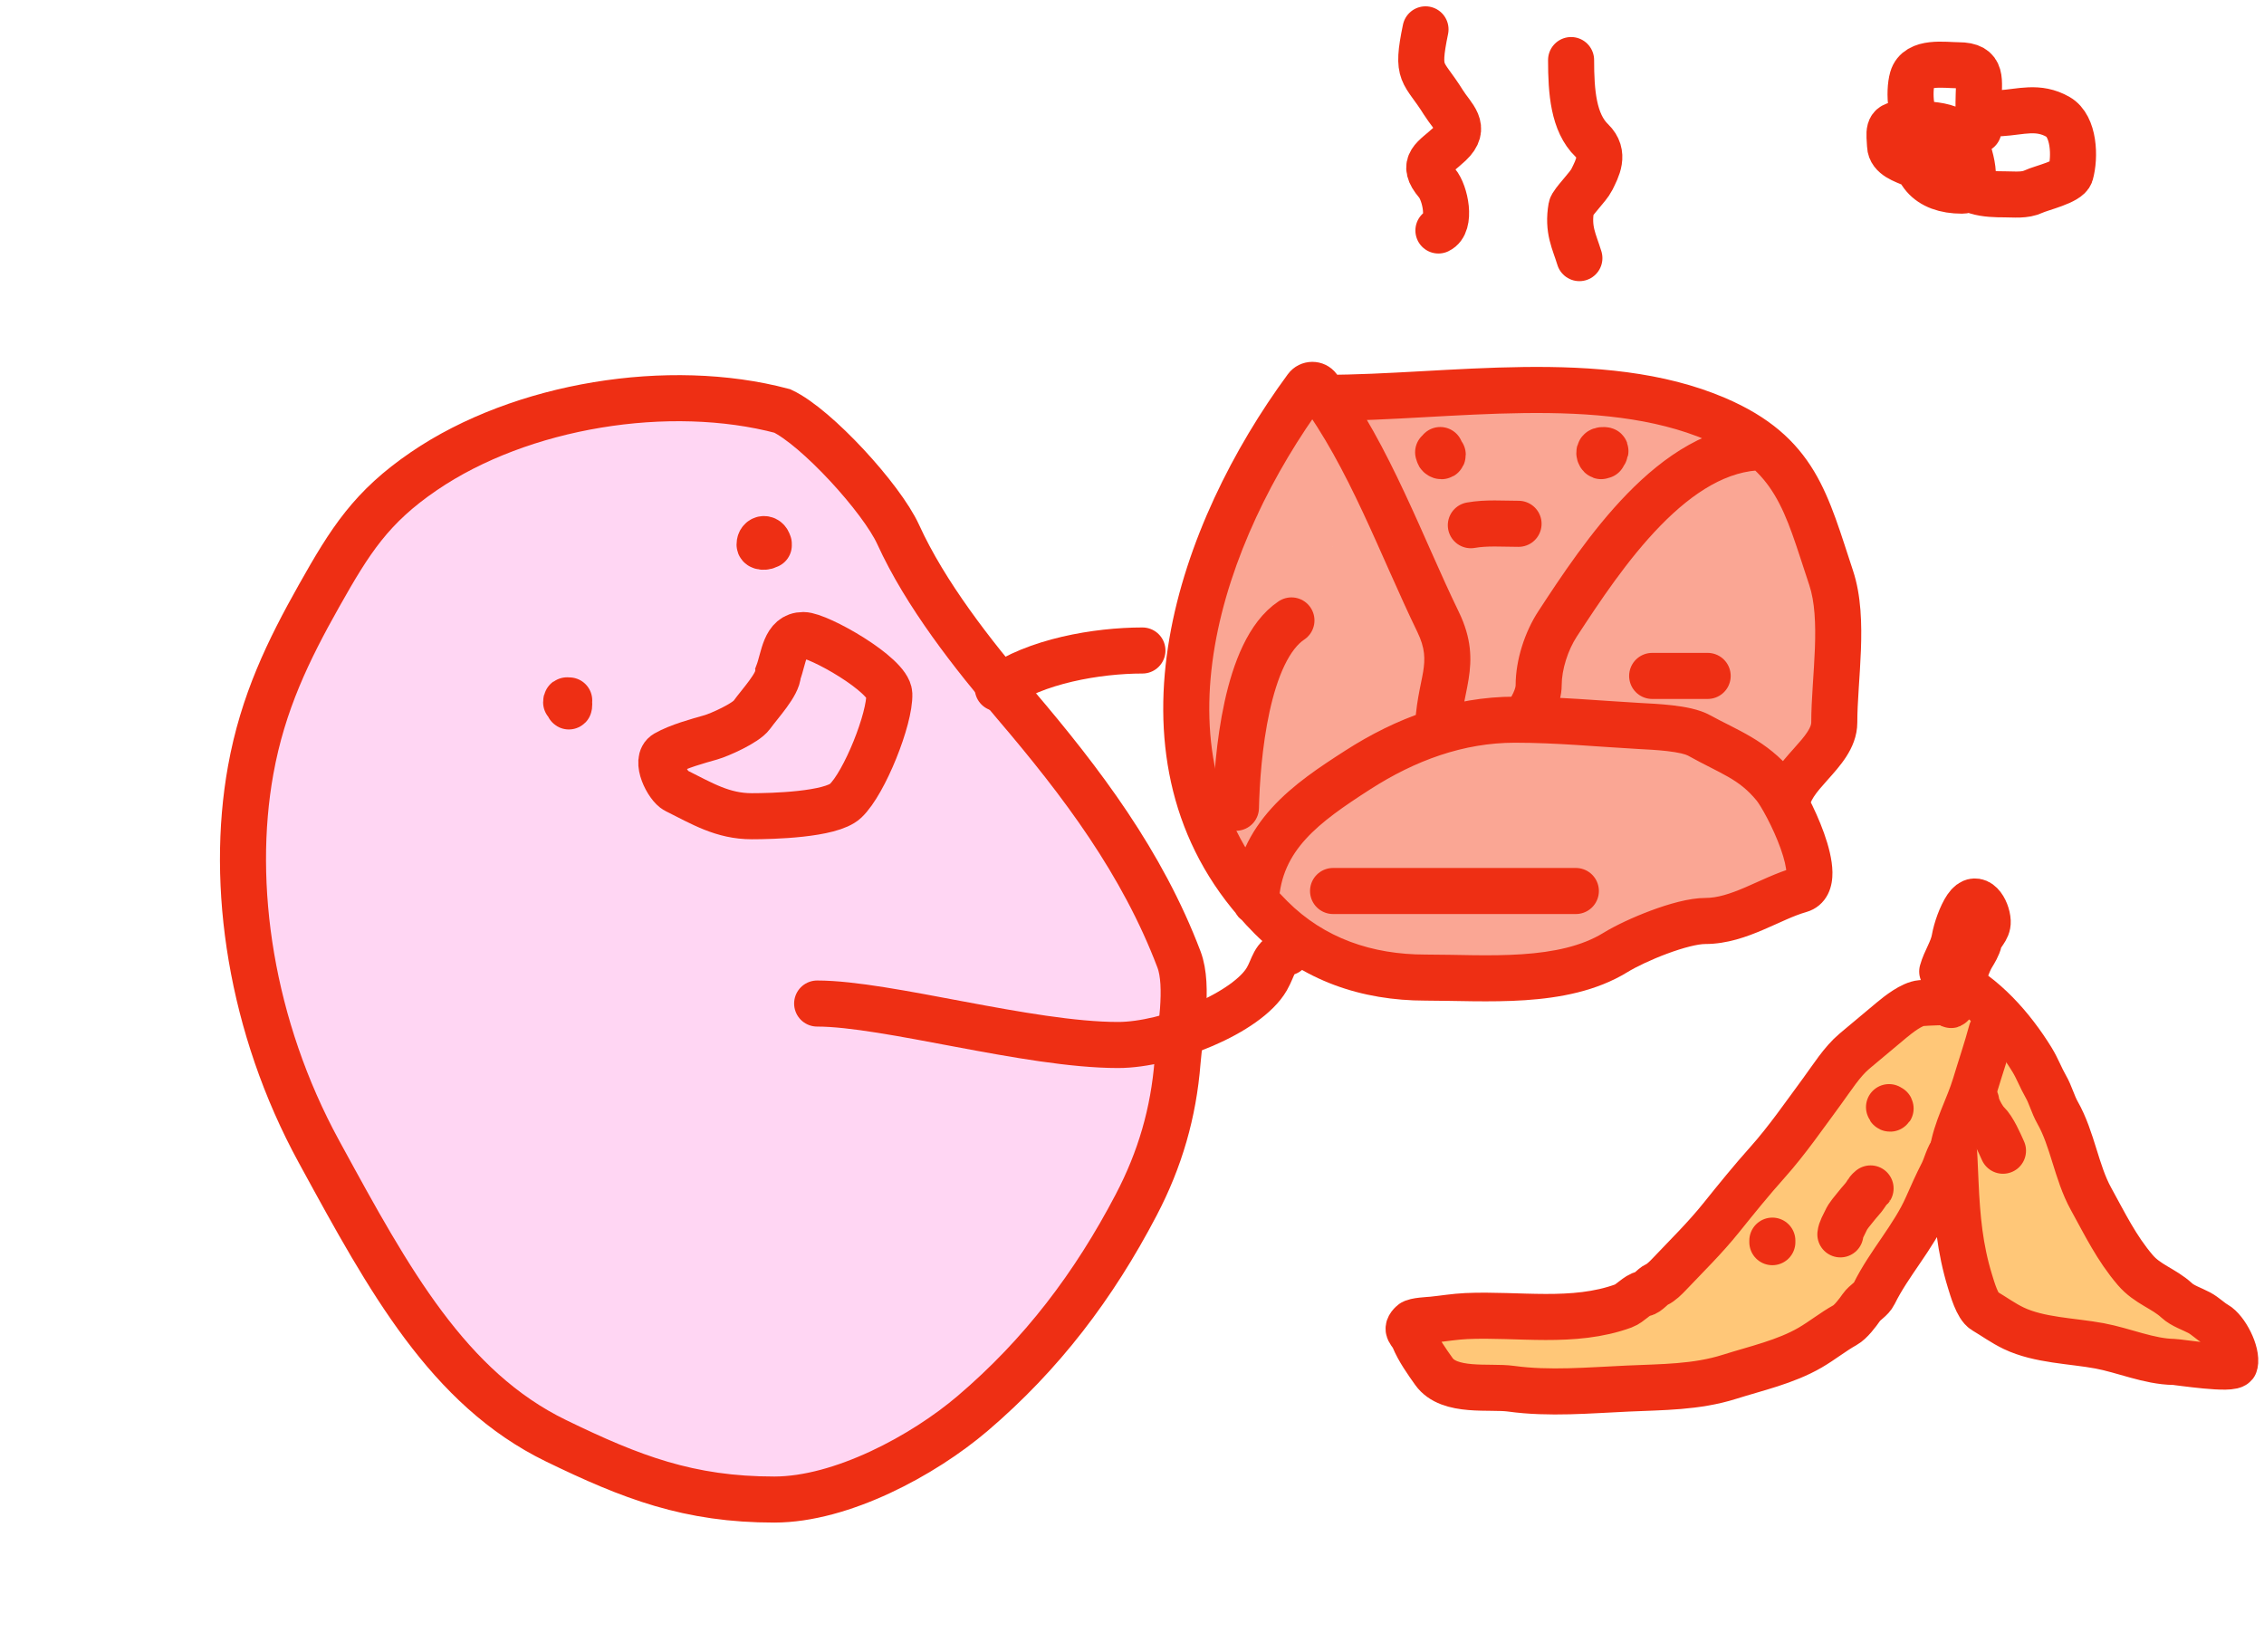 <svg width="318" height="232" viewBox="0 0 318 232" fill="none" xmlns="http://www.w3.org/2000/svg">
<path d="M184.657 98.783C181.477 98.783 181.421 100.416 180.508 103.348C180.28 104.079 177.315 112.197 178.206 112.364C178.763 112.469 178.692 113.757 178.206 113.987C177.396 114.371 174.54 114.2 174.472 113.044C173.895 103.234 176.818 93.561 179.15 84.146C179.664 82.07 180.364 79.558 180.244 77.393C180.2 76.614 176.633 80.786 176.32 81.147C174.134 83.664 171.51 86.465 170.586 89.767C170.204 91.129 170.029 92.632 169.718 94.03C169.369 95.6 169.039 97.281 169.039 98.896C169.039 100.085 169.946 100.821 170.397 101.914C171.851 105.435 173.136 109.058 174.887 112.364C175.427 113.385 175.934 114.348 176.773 115.156C177.272 115.637 177.787 115.877 178.47 116.024C180.296 116.415 183.465 106.652 183.865 105.668C186.567 99.028 188.928 92.257 191.58 85.598C191.82 84.995 194.382 79.825 193.749 79.034C193.467 78.681 190.05 84.833 189.901 85.145C187.788 89.579 185.693 94.148 184.224 98.84C183.832 100.089 180.991 106.137 183.997 105.536C185.534 105.229 186.998 103.516 187.921 102.386C190.454 99.284 192.33 95.518 193.58 91.729C194.212 89.811 195.145 87.341 195.145 85.278C195.145 84.578 194.384 87.903 194.315 88.277C194.019 89.89 191.983 98.37 194.108 99.236C197.745 100.718 203.903 96.756 204.482 93.049C204.697 91.676 203.891 91.351 202.634 91.351C201.59 91.351 200.773 91.689 199.936 92.332C196.233 95.179 193.187 99.052 190.241 102.631C187.754 105.653 185.432 108.764 183.45 112.138C182.311 114.077 183.598 109.405 183.639 109.12C184.608 102.369 184.444 95.397 184.242 88.597C184.136 84.998 183.851 81.099 182.432 77.732C182.172 77.116 181.769 77.2 181.526 76.714C180.928 75.518 180.535 74.243 179.904 73.055C179.256 71.834 178.397 70.634 177.942 69.32C177.789 68.876 178.482 70.04 178.546 70.263C178.789 71.112 180.207 74.337 178.357 74.337C177.444 74.337 175.571 75.461 175.867 73.979C176.167 72.48 177.262 70.873 177.905 69.508C179.577 65.954 181.698 62.692 183.488 59.209C183.847 58.51 185.336 55.12 185.336 57.776C185.336 59.736 185.656 61.664 185.676 63.623C185.706 66.555 185.679 69.439 186.016 72.3C186.104 73.053 186.32 71.879 186.28 71.621C186.123 70.621 185.656 69.694 185.412 68.716C184.967 66.936 185.367 69.344 185.751 70.074C186.952 72.35 188.879 75.877 191.033 77.393C192.637 78.522 193.077 70.771 193.146 70.036C193.244 68.99 194.703 60.115 191.976 60.115C191.254 60.115 192.151 64.071 192.316 64.491C193.238 66.839 195.899 67.721 198.239 67.867C200.405 68.003 203.643 68.397 205.671 67.528C206.874 67.012 208.665 65.374 207.595 63.887C206.746 62.708 201.564 63.401 200.276 63.548C199.015 63.691 197.677 64.111 196.616 64.83C196.398 64.978 195.967 65.543 196.541 65.509C197.52 65.452 197.817 63.39 197.22 62.793C196.894 62.467 196.019 61.691 197.088 61.454C200.452 60.706 203.749 59.496 207.161 58.757C208.8 58.401 211.985 57.087 213.706 57.87C218.065 59.852 223.809 59.823 228.476 60.756C232.785 61.618 237.205 62.416 241.227 64.283C244.404 65.758 246.078 69.167 247.395 72.225C248.876 75.663 250.939 78.814 252.488 82.222C253.485 84.415 254.766 87.054 254.525 89.54C254.301 91.852 253.276 94.545 252.488 96.746C251.585 99.267 249.88 101.365 249.017 103.876C248.586 105.132 248.311 107.072 247.32 108.064C246.041 109.342 249.157 104.933 249.828 103.254C251.102 100.069 252.092 96.681 252.205 93.238C252.251 91.84 252.514 89.979 251.337 88.956C250.514 88.24 249.583 87.727 248.847 86.9C247.013 84.836 245.771 80.748 242.642 84.297C239.891 87.416 238.4 92.048 237.511 96.029C237.066 98.023 236.232 101.751 237.247 103.725C238.285 105.745 240.733 104.443 241.698 103.159C244.527 99.399 244.529 93.857 244.679 89.39C244.736 87.686 245.134 83.582 243.321 82.373C241.516 81.169 240.482 84.914 240.189 85.806C238.759 90.159 238.327 94.494 238.303 99.047C238.298 100.081 237.638 104.15 238.529 105.008C239.956 106.381 241.573 99.869 241.661 99.462C242.399 96.04 242.883 91.355 242.076 87.918C240.511 81.258 233.136 82.861 229.4 86.598C225.787 90.21 223.095 95.07 221.893 100.028C221.391 102.094 220.398 107.04 223.741 107.385C228.932 107.92 234.242 100.872 236.04 96.784C238.501 91.185 239.237 83.031 235.87 77.657C234.809 75.964 232.504 72.532 230.098 72.809C226.145 73.265 224.134 80.09 223.043 83.033C221.644 86.807 213.962 111.269 225.514 108.083C233.348 105.922 234.318 93.075 234.549 86.485C234.81 79.047 226.091 91.072 225.212 92.672C224.129 94.645 220.886 99.878 223.251 102.065C227.03 105.562 232.949 100.142 235.134 97.425C238.393 93.372 241.098 87.823 241.812 82.637C242.162 80.094 242.253 76.378 239.925 74.677C235.949 71.771 233.246 77.013 232.946 80.449C232.825 81.841 232.606 84.641 233.625 85.806C235.21 87.617 236.73 84.058 237.058 83.033C237.997 80.103 238.265 76.637 238.265 73.564C238.265 71.223 237.28 70.64 235.021 70.64C224.843 70.64 223.014 84.03 223.175 91.729C223.266 96.063 224.018 102.185 229.06 103.518C235.078 105.109 239.305 97.908 241.321 93.445C243.666 88.255 245.042 81.979 244.66 76.242C244.463 73.287 242.651 73.146 240.095 73.375C234.304 73.894 226.676 76.248 224.043 81.882C222.639 84.886 216.65 107.394 223.779 106.385C228.384 105.733 234.123 101.712 235.813 97.274C236.68 94.998 234.895 96.896 234.342 97.784C232.56 100.643 231.336 103.735 230.022 106.819C229.632 107.734 229.365 110.437 228.872 109.573C228.197 108.392 228.796 105.427 228.796 104.103C228.796 103.294 229.176 101.297 228.721 100.556C228.027 99.429 226.594 98.434 225.741 97.35C223.678 94.729 223.167 91.045 221.666 88.069C219.036 82.855 216.394 78.142 210.047 77.45C208.019 77.228 205.902 77.393 203.86 77.393C202.338 77.393 204.328 83.855 204.52 84.731C204.957 86.724 205.124 88.116 206.199 89.805C207.307 91.546 208.615 92.946 210.122 94.369C211.747 95.904 212.402 94.927 212.914 92.898C213.3 91.366 215.284 84.071 213.178 82.901C212.233 82.376 210.544 89.432 210.386 90.031C210.043 91.338 209.734 92.595 209.783 93.954C209.791 94.178 210.311 94.145 210.311 94.369C210.311 94.772 208.344 96.48 208.01 96.822C206.804 98.055 204.862 99.609 204.086 101.16C203.742 101.848 204.607 103.835 203.935 103.461C203.16 103.031 203.589 101.72 203.482 100.839C203.217 98.644 202.859 96.476 202.502 94.294C201.655 89.133 200.883 83.931 200.295 78.732C200.114 77.14 199.4 76.493 198.918 75.167C197.841 72.206 200.592 70.309 202.973 68.905C206.388 66.891 211.073 72.037 212.159 74.752C212.442 75.458 212.127 77.211 213.178 77.053C214.186 76.902 215.475 75.291 216.121 74.639C217.731 73.011 219.335 71.303 219.969 69.056C220.626 66.721 219.998 66.868 217.856 66.868C215.975 66.868 214.432 67.194 212.631 67.716C211.636 68.005 210.049 68.52 208.953 68.207C207.06 67.666 212.837 67.528 214.8 67.377C217.077 67.202 221.364 66.318 223.515 67.546C224.348 68.023 224.701 68.47 225.759 68.735C227.552 69.183 229.71 68.905 231.531 68.905C232.767 68.905 236.686 68.156 234.455 69.829C231.737 71.868 229.172 74.545 225.741 75.337C224.088 75.718 222.487 76.226 220.912 76.865C219.833 77.302 218.969 77.617 219.365 76.035C220.65 70.893 226.345 65.17 231.852 65.17C232.026 65.17 233.262 65.221 232.682 65.019C230.211 64.16 227.15 64.161 224.571 63.963C219.931 63.606 215.438 64.1 210.952 62.605C209.668 62.176 207.745 60.868 207.745 62.812C207.745 67.73 206.394 72.722 205.878 77.6C205.571 80.509 204.885 83.441 204.709 86.353C204.677 86.881 204.576 87.847 205.18 87.07C205.413 86.77 205.272 86.306 205.576 86.07C206.058 85.695 206.594 85.674 207.066 85.202" stroke="#FAA694" stroke-width="8.625" stroke-linecap="round"/>
<path d="M59.537 66.177C73.218 56.842 94.025 53.512 109.88 57.716C114.669 59.971 123.841 69.984 126.16 75.071C129.984 83.458 136.589 91.882 142.578 98.905C152.001 109.956 160.433 121.145 165.599 134.745C167.045 138.551 165.712 145.214 165.401 149.119C164.829 156.312 162.939 162.821 159.588 169.223C153.644 180.578 146.329 190.223 136.621 198.5C129.655 204.441 118.179 210.597 108.771 210.602C96.755 210.608 88.673 207.485 78.105 202.35C62.947 194.984 54.614 179.72 45.172 162.423L44.804 161.749C35.208 144.175 32.297 124.337 35.208 108.164C36.919 98.659 40.512 91.316 44.804 83.69C49.216 75.849 52.168 71.205 59.537 66.177Z" fill="#FFD6F3" stroke="#EE2F14" stroke-width="6.469" stroke-linecap="round"/>
<path d="M114.776 140.941C124.595 140.941 144.426 146.763 157.04 146.763C164.048 146.763 175.19 142.249 177.938 137.493C178.923 135.787 178.874 134.399 180.784 133.763" stroke="#EE2F14" stroke-width="6.469" stroke-linecap="round"/>
<path d="M140.146 96.659C145.389 92.847 154.133 91.358 160.465 91.358" stroke="#EE2F14" stroke-width="6.469" stroke-linecap="round"/>
<path d="M178.526 128.854C177.775 128.103 177.064 127.339 176.392 126.562C176.851 117.398 183.524 112.755 190.698 108.143C197.433 103.813 204.822 101.076 212.783 101.076C218.771 101.076 224.413 101.635 230.255 101.959C232.433 102.08 236.765 102.238 238.648 103.284C242.777 105.578 246.187 106.658 249.249 110.401C251.036 112.586 256.686 123.876 252.832 124.977C248.583 126.191 244.277 129.345 239.531 129.345C236.213 129.345 229.718 132.039 226.918 133.762C219.48 138.339 208.727 137.296 200.219 137.296C192.043 137.296 184.455 134.784 178.526 128.854Z" fill="#FAA694"/>
<path d="M178.526 128.854L180.813 126.567L180.813 126.567L178.526 128.854ZM226.918 133.762L228.613 136.517L226.918 133.762ZM252.832 124.977L253.72 128.087L252.832 124.977ZM249.249 110.401L251.752 108.353L249.249 110.401ZM238.648 103.284L240.219 100.457H240.219L238.648 103.284ZM230.255 101.959L230.076 105.189L230.255 101.959ZM190.698 108.143L188.949 105.422L190.698 108.143ZM201.986 87.334L204.895 85.921L201.986 87.334ZM198.751 102.758C198.751 104.545 200.2 105.993 201.986 105.993C203.772 105.993 205.22 104.545 205.22 102.758H198.751ZM186.178 52.639C184.392 52.639 182.944 54.087 182.944 55.874C182.944 57.66 184.392 59.108 186.178 59.108V52.639ZM241.053 58.868L242.327 55.895L241.053 58.868ZM257.2 81.15L260.268 80.127L257.2 81.15ZM247.758 113.232C247.758 115.018 249.207 116.467 250.993 116.467C252.779 116.467 254.227 115.018 254.227 113.232H247.758ZM247.714 66.034C249.5 66.034 250.948 64.586 250.948 62.8C250.948 61.014 249.5 59.565 247.714 59.565V66.034ZM218.771 87.628L216.064 85.858L218.771 87.628ZM211.384 99.29C210.393 100.776 210.794 102.785 212.281 103.775C213.767 104.766 215.775 104.365 216.766 102.878L211.384 99.29ZM183.487 54.484L186.092 56.401L183.487 54.484ZM185.166 54.475L187.757 52.538L185.166 54.475ZM180.881 52.567C173.205 63.002 166.57 76.173 164.258 89.624C161.936 103.137 163.963 117.144 173.946 128.679L178.837 124.445C170.44 114.743 168.547 102.861 170.634 90.719C172.731 78.515 178.835 66.265 186.092 56.401L180.881 52.567ZM173.946 128.679C174.67 129.515 175.434 130.336 176.239 131.142L180.813 126.567C180.117 125.87 179.458 125.163 178.837 124.445L173.946 128.679ZM176.239 131.142C182.885 137.787 191.354 140.53 200.219 140.53V134.061C192.732 134.061 186.026 131.78 180.813 126.567L176.239 131.142ZM200.219 140.53C204.224 140.53 209.368 140.793 214.184 140.473C219.068 140.148 224.234 139.211 228.613 136.517L225.223 131.008C222.164 132.89 218.235 133.72 213.755 134.018C209.208 134.321 204.722 134.061 200.219 134.061V140.53ZM228.613 136.517C229.782 135.798 231.901 134.779 234.158 133.939C236.51 133.064 238.495 132.58 239.531 132.58V126.111C237.249 126.111 234.328 126.973 231.902 127.876C229.383 128.814 226.854 130.004 225.223 131.008L228.613 136.517ZM239.531 132.58C242.59 132.58 245.357 131.566 247.639 130.591C250.133 129.525 251.856 128.62 253.72 128.087L251.943 121.867C249.559 122.548 247.004 123.827 245.097 124.642C242.977 125.548 241.218 126.111 239.531 126.111V132.58ZM253.72 128.087C255.119 127.687 256.152 126.758 256.746 125.58C257.28 124.52 257.395 123.401 257.384 122.502C257.361 120.713 256.816 118.727 256.202 117.008C255.565 115.224 254.748 113.436 253.973 111.95C253.23 110.524 252.418 109.166 251.752 108.353L246.745 112.449C246.974 112.728 247.538 113.601 248.237 114.94C248.904 116.22 249.592 117.733 250.11 119.183C250.65 120.697 250.906 121.876 250.915 122.583C250.919 122.931 250.857 122.891 250.969 122.668C251.141 122.327 251.508 121.992 251.943 121.867L253.72 128.087ZM251.752 108.353C248.171 103.976 243.789 102.441 240.219 100.457L237.077 106.112C241.764 108.716 244.202 109.34 246.745 112.449L251.752 108.353ZM240.219 100.457C238.655 99.588 236.508 99.245 234.937 99.062C233.223 98.862 231.468 98.787 230.435 98.73L230.076 105.189C231.22 105.252 232.72 105.317 234.188 105.488C235.798 105.675 236.758 105.934 237.077 106.112L240.219 100.457ZM230.435 98.73C224.775 98.415 218.887 97.841 212.783 97.841V104.31C218.655 104.31 224.052 104.854 230.076 105.189L230.435 98.73ZM212.783 97.841C204.052 97.841 196.064 100.848 188.949 105.422L192.447 110.864C198.803 106.778 205.592 104.31 212.783 104.31V97.841ZM188.949 105.422C181.941 109.927 173.713 115.382 173.161 126.401L179.622 126.724C179.988 119.413 185.107 115.583 192.447 110.864L188.949 105.422ZM173.161 126.401C173.161 126.408 173.161 126.413 173.161 126.417C173.16 126.421 173.16 126.422 173.16 126.422C173.16 126.422 173.16 126.421 173.16 126.42C173.16 126.419 173.161 126.417 173.161 126.414C173.161 126.409 173.162 126.397 173.163 126.381C173.164 126.369 173.167 126.335 173.172 126.292C173.174 126.27 173.179 126.232 173.186 126.185C173.189 126.16 173.195 126.127 173.202 126.087C173.208 126.05 173.219 125.991 173.236 125.92C173.245 125.884 173.256 125.837 173.271 125.783C173.286 125.73 173.308 125.658 173.338 125.574C173.35 125.539 173.379 125.463 173.395 125.423C173.415 125.377 173.46 125.277 173.486 125.224C173.518 125.161 173.593 125.024 173.637 124.952C173.693 124.864 173.83 124.674 173.911 124.574C174.018 124.453 174.282 124.2 174.44 124.073C174.651 123.927 175.152 123.667 175.444 123.563C175.79 123.478 176.516 123.425 176.887 123.462C177.234 123.536 177.848 123.772 178.114 123.923C178.321 124.066 178.663 124.36 178.8 124.505C178.903 124.627 179.073 124.857 179.141 124.964C179.193 125.052 179.281 125.216 179.318 125.292C179.346 125.356 179.396 125.474 179.416 125.528C179.433 125.575 179.463 125.663 179.476 125.703C179.487 125.739 179.506 125.806 179.514 125.837C179.534 125.912 179.548 125.977 179.557 126.025C179.567 126.074 179.574 126.117 179.58 126.151C179.585 126.185 179.589 126.215 179.593 126.24C179.599 126.289 179.603 126.329 179.606 126.358C179.608 126.388 179.61 126.413 179.612 126.432C179.614 126.47 179.616 126.5 179.616 126.519C179.617 126.539 179.618 126.556 179.618 126.568C179.619 126.59 179.619 126.608 179.619 126.617C179.619 126.635 179.619 126.647 179.619 126.648C179.619 126.651 179.619 126.647 179.619 126.637C179.619 126.627 179.62 126.624 179.619 126.628C179.619 126.63 179.619 126.643 179.618 126.663C179.617 126.673 179.616 126.694 179.614 126.72C179.613 126.734 179.611 126.754 179.609 126.778C179.606 126.8 179.602 126.839 179.596 126.888C179.593 126.913 179.588 126.948 179.581 126.989C179.575 127.028 179.564 127.089 179.547 127.165C179.538 127.203 179.527 127.253 179.511 127.311C179.495 127.368 179.472 127.447 179.439 127.54C179.425 127.578 179.393 127.662 179.375 127.707C179.353 127.759 179.301 127.872 179.271 127.932C179.233 128.004 179.142 128.161 179.088 128.245C179.018 128.346 178.847 128.565 178.743 128.681C178.605 128.819 178.262 129.099 178.055 129.234C177.787 129.378 177.167 129.601 176.817 129.668C176.438 129.696 175.697 129.621 175.344 129.522C175.047 129.404 174.541 129.116 174.332 128.957C174.175 128.819 173.918 128.548 173.815 128.419C173.738 128.313 173.61 128.114 173.557 128.022C173.517 127.946 173.448 127.805 173.419 127.74C173.396 127.686 173.356 127.583 173.339 127.536C173.3 127.424 173.274 127.33 173.257 127.265C173.24 127.197 173.227 127.14 173.219 127.096C173.202 127.011 173.191 126.942 173.186 126.9C173.179 126.855 173.175 126.817 173.173 126.79C173.17 126.763 173.168 126.739 173.166 126.721C173.163 126.686 173.162 126.657 173.161 126.639C173.159 126.605 173.158 126.578 173.158 126.567C173.157 126.544 173.157 126.531 173.157 126.536C173.157 126.539 173.157 126.547 173.157 126.562H179.626C179.626 126.535 179.626 126.508 179.626 126.482C179.626 126.459 179.625 126.424 179.624 126.387C179.624 126.368 179.623 126.336 179.621 126.296C179.62 126.276 179.618 126.245 179.615 126.208C179.613 126.189 179.611 126.165 179.608 126.137C179.606 126.109 179.601 126.071 179.595 126.026C179.589 125.983 179.579 125.913 179.562 125.828C179.553 125.784 179.541 125.726 179.523 125.659C179.507 125.594 179.48 125.499 179.441 125.388C179.424 125.34 179.384 125.238 179.361 125.183C179.332 125.118 179.264 124.977 179.223 124.901C179.171 124.809 179.043 124.61 178.965 124.504C178.862 124.375 178.605 124.104 178.448 123.966C178.239 123.807 177.733 123.519 177.436 123.401C177.083 123.302 176.342 123.227 175.963 123.255C175.613 123.322 174.993 123.544 174.725 123.688C174.518 123.824 174.175 124.104 174.037 124.242C173.933 124.358 173.761 124.577 173.692 124.678C173.638 124.762 173.547 124.919 173.509 124.991C173.479 125.051 173.427 125.164 173.405 125.216C173.386 125.261 173.354 125.345 173.34 125.384C173.307 125.477 173.284 125.556 173.269 125.612C173.253 125.671 173.241 125.721 173.232 125.76C173.216 125.835 173.205 125.897 173.198 125.937C173.191 125.978 173.186 126.014 173.183 126.039C173.176 126.089 173.172 126.13 173.17 126.154C173.167 126.18 173.166 126.202 173.164 126.217C173.162 126.248 173.16 126.274 173.159 126.29C173.158 126.322 173.156 126.35 173.156 126.369C173.154 126.407 173.153 126.446 173.152 126.478C173.151 126.511 173.151 126.549 173.15 126.587C173.15 126.606 173.15 126.633 173.15 126.663C173.15 126.679 173.15 126.702 173.151 126.729C173.151 126.743 173.152 126.762 173.153 126.784C173.154 126.805 173.155 126.837 173.158 126.876C173.159 126.896 173.161 126.922 173.164 126.952C173.167 126.981 173.171 127.023 173.177 127.072C173.181 127.097 173.185 127.127 173.19 127.162C173.196 127.196 173.203 127.239 173.213 127.288C173.222 127.336 173.236 127.401 173.256 127.477C173.265 127.508 173.284 127.575 173.294 127.61C173.307 127.651 173.337 127.738 173.354 127.785C173.375 127.84 173.424 127.958 173.453 128.022C173.489 128.097 173.577 128.262 173.629 128.35C173.698 128.457 173.867 128.687 173.97 128.809C174.108 128.954 174.449 129.248 174.656 129.391C174.922 129.542 175.537 129.778 175.883 129.852C176.254 129.889 176.981 129.836 177.327 129.751C177.619 129.647 178.12 129.387 178.33 129.241C178.489 129.114 178.753 128.861 178.86 128.74C178.941 128.64 179.077 128.45 179.134 128.362C179.178 128.289 179.253 128.153 179.285 128.09C179.311 128.037 179.356 127.937 179.376 127.89C179.392 127.85 179.421 127.775 179.433 127.74C179.463 127.655 179.485 127.583 179.5 127.53C179.515 127.476 179.527 127.429 179.535 127.392C179.552 127.321 179.563 127.262 179.57 127.224C179.577 127.184 179.582 127.15 179.586 127.125C179.593 127.076 179.598 127.036 179.601 127.012C179.606 126.964 179.609 126.926 179.611 126.906C179.614 126.864 179.617 126.827 179.618 126.804C179.619 126.778 179.621 126.751 179.622 126.724L173.161 126.401ZM182.576 56.412C185.958 60.935 188.776 66.286 191.419 71.928C193.957 77.347 196.562 83.571 199.076 88.747L204.895 85.921C202.306 80.59 200.083 75.173 197.277 69.184C194.576 63.418 191.537 57.593 187.757 52.538L182.576 56.412ZM199.076 88.747C200.192 91.043 200.181 92.562 199.894 94.347C199.607 96.128 198.751 99.151 198.751 102.758H205.22C205.22 99.823 205.833 98.158 206.281 95.374C206.728 92.595 206.718 89.672 204.895 85.921L199.076 88.747ZM186.178 59.108C190.6 59.108 195.268 58.858 199.948 58.599C204.659 58.339 209.393 58.069 214.082 58.013C223.5 57.898 232.348 58.657 239.779 61.841L242.327 55.895C233.625 52.166 223.672 51.427 214.003 51.544C209.149 51.603 204.268 51.881 199.591 52.14C194.884 52.4 190.392 52.639 186.178 52.639V59.108ZM239.779 61.841C244.867 64.022 247.466 66.531 249.265 69.532C251.216 72.786 252.289 76.647 254.131 82.173L260.268 80.127C258.596 75.111 257.237 70.249 254.814 66.206C252.238 61.91 248.521 58.55 242.327 55.895L239.779 61.841ZM254.131 82.173C254.909 84.506 255.05 87.551 254.919 91.075C254.854 92.81 254.731 94.548 254.618 96.317C254.508 98.052 254.407 99.818 254.407 101.468H260.876C260.876 100.046 260.963 98.466 261.074 96.728C261.183 95.023 261.315 93.162 261.383 91.316C261.518 87.678 261.438 83.636 260.268 80.127L254.131 82.173ZM254.407 101.468C254.407 101.695 254.325 102.086 253.884 102.769C253.425 103.482 252.777 104.217 251.907 105.189C251.114 106.075 250.1 107.198 249.312 108.421C248.506 109.673 247.758 111.294 247.758 113.232H254.227C254.227 113.001 254.311 112.607 254.751 111.923C255.21 111.21 255.858 110.475 256.728 109.503C257.519 108.618 258.534 107.496 259.321 106.275C260.127 105.025 260.876 103.406 260.876 101.468H254.407ZM247.714 59.565C240.098 59.565 233.652 64.122 228.582 69.322C223.459 74.577 219.21 81.046 216.064 85.858L221.478 89.398C224.667 84.521 228.596 78.575 233.214 73.838C237.884 69.047 242.742 66.034 247.714 66.034V59.565ZM216.064 85.858C214.193 88.719 212.886 92.67 212.886 96.217H219.355C219.355 94.051 220.225 91.315 221.478 89.398L216.064 85.858ZM212.886 96.217C212.886 96.396 212.823 96.751 212.543 97.345C212.264 97.934 211.87 98.56 211.384 99.29L216.766 102.878C217.265 102.129 217.894 101.163 218.392 100.108C218.888 99.059 219.355 97.719 219.355 96.217H212.886ZM186.092 56.401C185.232 57.57 183.462 57.597 182.576 56.412L187.757 52.538C186.026 50.224 182.577 50.262 180.881 52.567L186.092 56.401Z" fill="#EE2F14"/>
<path d="M202 63.517C202.183 63.399 202.395 63.054 202.242 63.283C202.134 63.445 202.072 63.581 202.08 63.766C202.09 63.986 202.646 64.277 202.646 63.847" stroke="#EE2F14" stroke-width="6.469" stroke-linecap="round"/>
<path d="M225.175 63.979C225.2 63.928 225.66 63.282 225.448 63.231C225.251 63.184 224.854 63.193 224.727 63.341C224.465 63.647 224.867 64.308 225.063 63.979" stroke="#EE2F14" stroke-width="6.469" stroke-linecap="round"/>
<path d="M206.593 73.763C208.78 73.374 211.079 73.566 213.295 73.566" stroke="#EE2F14" stroke-width="6.469" stroke-linecap="round"/>
<path d="M173.6 113.443C173.755 106.457 175.01 91.391 181.395 87.135" stroke="#EE2F14" stroke-width="6.469" stroke-linecap="round"/>
<path d="M187.241 125.135H221.344" stroke="#EE2F14" stroke-width="6.469" stroke-linecap="round"/>
<path d="M232.062 94.929H239.858" stroke="#EE2F14" stroke-width="6.469" stroke-linecap="round"/>
<path d="M79.951 98.37C79.689 98.779 79.951 99.704 79.951 98.894C79.951 98.567 79.52 98.016 79.52 98.632" stroke="#EE2F14" stroke-width="6.469" stroke-linecap="round"/>
<path d="M107.984 76.581C107.918 75.396 106.69 75.481 106.69 76.484C106.69 76.953 107.984 76.853 107.984 76.388" stroke="#EE2F14" stroke-width="6.469" stroke-linecap="round"/>
<path d="M105.598 114.634C101.511 114.634 98.639 112.87 94.929 111.016C93.794 110.448 91.887 106.758 93.519 105.825C95.295 104.81 98.016 104.078 99.863 103.55C101.018 103.221 104.753 101.576 105.598 100.402C106.737 98.821 109.278 96.118 109.278 94.58C110.128 92.37 110.177 89.189 112.836 89.189C114.98 89.189 124.811 94.76 124.911 97.463C125.038 100.888 121.442 109.95 118.766 112.478C116.691 114.437 108.372 114.634 105.598 114.634Z" stroke="#EE2F14" stroke-width="6.469" stroke-linecap="round"/>
<path d="M220.674 8.436C220.674 12.894 220.996 17.223 223.587 19.733C225.532 21.617 224.328 23.695 223.587 25.221C223.097 26.229 220.818 28.469 220.707 29.111C220.156 32.289 221.123 33.891 221.84 36.252" stroke="#EE2F14" stroke-width="6.469" stroke-linecap="round"/>
<path d="M200.226 4.122C198.859 10.729 199.892 9.816 202.746 14.394C204.038 16.466 206.123 17.866 203.653 20.196C201.429 22.294 199.449 22.893 201.839 25.712C203.011 27.095 203.915 31.486 202.04 32.37" stroke="#EE2F14" stroke-width="6.469" stroke-linecap="round"/>
<path d="M274.1 141.088C274.402 140.152 274.976 139.236 275.367 138.308C279.443 140.717 282.896 144.722 285.437 148.86C286.144 150.012 286.657 151.389 287.349 152.588C288.012 153.736 288.343 155.097 289.005 156.263C291.111 159.973 291.652 164.656 293.694 168.356C295.668 171.933 297.27 175.27 299.914 178.368C301.637 180.387 303.92 180.955 305.741 182.638C306.579 183.412 307.901 183.825 308.905 184.362C309.786 184.834 310.425 185.535 311.244 185.996C312.606 186.764 314.272 189.944 313.911 191.589C313.708 192.516 305.916 191.282 305.325 191.274C301.85 191.224 298.304 189.648 294.893 189.015C291.053 188.302 286.42 188.255 282.84 186.541C281.368 185.837 280.095 184.902 278.704 184.079C277.736 183.506 277.018 180.962 276.698 179.924C275.287 175.345 274.895 171 274.681 166.244L274.52 162.66C274.513 162.505 274.483 161.361 274.335 161.536C273.655 162.332 273.329 163.8 272.854 164.73C272.061 166.281 271.368 167.827 270.665 169.424C268.768 173.738 265.33 177.436 263.241 181.679C262.835 182.505 261.956 182.889 261.45 183.611C260.906 184.387 259.953 185.662 259.147 186.108C257.497 187.023 255.927 188.293 254.251 189.265C250.781 191.278 246.666 192.178 242.912 193.366C238.26 194.838 233.471 194.797 228.63 195.015C223.237 195.258 217.596 195.777 212.233 195.035C209.244 194.622 203.563 195.647 201.405 192.618C200.414 191.228 199.241 189.565 198.587 187.974C198.186 186.998 197.297 186.793 198.341 185.815C198.723 185.456 200.701 185.386 201.211 185.334C202.739 185.179 204.347 184.906 205.959 184.833C213.254 184.505 220.999 185.976 228.033 183.408C228.979 183.063 229.931 181.851 230.833 181.702C231.489 181.594 232.055 180.701 232.713 180.405C233.317 180.133 234.001 179.444 234.466 178.954C236.947 176.338 239.462 173.884 241.757 171.03C243.877 168.393 245.989 165.781 248.235 163.27C251.006 160.171 253.426 156.652 255.91 153.285C257.298 151.404 258.714 149.107 260.485 147.622C262.219 146.168 263.944 144.716 265.686 143.271C266.664 142.459 268.522 140.993 269.842 140.881C271.021 140.781 272.215 140.774 273.397 140.721C273.657 140.709 274.015 141.351 274.1 141.088Z" fill="#FFC778"/>
<path d="M272.802 136.439C273.239 134.852 274.25 133.48 274.534 131.861C274.773 130.502 275.474 128.533 276.213 127.445C277.677 125.291 279.12 127.777 279.194 129.401C279.247 130.583 278.203 131.155 277.977 132.185C277.824 132.884 277.361 133.636 276.996 134.24C276.319 135.362 275.921 136.916 275.429 138.156C275.04 139.136 274.419 140.101 274.1 141.088C274.015 141.351 273.657 140.709 273.397 140.721C272.215 140.774 271.021 140.781 269.842 140.881C268.522 140.993 266.664 142.459 265.686 143.271C263.944 144.716 262.219 146.168 260.485 147.622C258.714 149.107 257.298 151.404 255.91 153.285C253.426 156.652 251.006 160.171 248.235 163.27C245.989 165.781 243.877 168.393 241.757 171.03C239.462 173.884 236.947 176.338 234.466 178.954C234.001 179.444 233.317 180.133 232.713 180.405C232.055 180.701 231.489 181.594 230.833 181.702C229.931 181.851 228.979 183.063 228.033 183.408C220.999 185.976 213.254 184.505 205.959 184.833C204.347 184.906 202.739 185.179 201.211 185.334C200.701 185.386 198.723 185.456 198.341 185.815C197.297 186.793 198.186 186.998 198.587 187.974C199.241 189.565 200.414 191.228 201.405 192.618C203.563 195.647 209.244 194.622 212.233 195.035C217.596 195.777 223.237 195.258 228.63 195.015C233.471 194.797 238.26 194.838 242.912 193.366C246.666 192.178 250.781 191.278 254.251 189.265C255.927 188.293 257.497 187.023 259.147 186.108C259.953 185.662 260.906 184.387 261.45 183.611C261.956 182.889 262.835 182.505 263.241 181.679C265.33 177.436 268.768 173.738 270.665 169.424C271.368 167.827 272.061 166.281 272.854 164.73C273.329 163.8 273.655 162.332 274.335 161.536C274.483 161.361 274.513 162.505 274.52 162.66C274.573 163.855 274.627 165.049 274.681 166.244C274.895 171 275.287 175.345 276.698 179.924C277.018 180.962 277.736 183.506 278.704 184.079C280.095 184.902 281.368 185.837 282.84 186.541C286.42 188.255 291.053 188.302 294.893 189.015C298.304 189.648 301.85 191.224 305.325 191.274C305.916 191.282 313.708 192.516 313.911 191.589C314.272 189.944 312.606 186.764 311.244 185.996C310.425 185.535 309.786 184.834 308.905 184.362C307.901 183.825 306.579 183.412 305.741 182.638C303.92 180.955 301.637 180.387 299.914 178.368C297.27 175.27 295.668 171.933 293.694 168.356C291.652 164.656 291.111 159.973 289.005 156.263C288.343 155.097 288.012 153.736 287.349 152.588C286.657 151.389 286.144 150.012 285.437 148.86C282.602 144.243 278.631 139.79 273.925 137.538" stroke="#EE2F14" stroke-width="6.469" stroke-linecap="round"/>
<path d="M265.331 155.489C265.381 155.642 265.392 155.702 265.496 155.698C265.554 155.695 265.574 155.692 265.534 155.61" stroke="#EE2F14" stroke-width="6.469" stroke-linecap="round"/>
<path d="M248.943 174.239C248.943 174.383 248.943 174.455 248.943 174.455" stroke="#EE2F14" stroke-width="6.469" stroke-linecap="round"/>
<path d="M258.497 173.358C258.571 172.674 258.981 172.065 259.254 171.456C259.615 170.655 260.199 170.076 260.722 169.395C261.164 168.82 261.705 168.306 262.099 167.691C262.185 167.557 262.257 167.407 262.36 167.285C262.417 167.218 262.492 167.172 262.531 167.091C262.553 167.047 262.694 166.96 262.739 166.908" stroke="#EE2F14" stroke-width="6.469" stroke-linecap="round"/>
<path d="M274.23 161.931C274.671 158.657 276.474 155.553 277.422 152.409C278.189 149.867 279.041 147.387 279.72 144.848" stroke="#EE2F14" stroke-width="6.469" stroke-linecap="round"/>
<path d="M281.339 161.612C280.819 160.463 280.012 158.567 279.111 157.691C278.537 157.132 277.607 155.443 277.572 154.658" stroke="#EE2F14" stroke-width="6.469" stroke-linecap="round"/>
<path d="M269.1 19.006C268.26 24.048 270.817 26.774 275.574 26.774C278.416 26.774 276.592 21.081 275.833 19.754C274.297 17.065 269.649 17.452 267.028 17.452C265.008 17.452 265.403 18.65 265.474 20.444C265.536 21.988 267.459 22.535 268.582 23.034C269.651 23.509 276.351 24.535 276.351 22.89C276.351 19.563 271.559 19.523 269.359 19.523C267.766 19.523 268.643 22.029 269.618 22.516C271.024 23.219 272.212 23.149 273.761 23.149C276.196 23.149 271.18 18.637 270.136 18.085C268.282 17.104 268.078 12.872 268.611 11.006C269.33 8.488 273.161 9.165 275.056 9.165C278.653 9.165 277.905 11.31 277.905 14.344C277.905 15.649 277.905 16.953 277.905 18.257C277.905 18.882 277.734 16.767 278.25 16.416C279.11 15.831 280.05 15.954 281.012 15.898C283.848 15.731 286.27 14.816 289.069 16.416C291.346 17.717 291.499 22.054 290.824 24.415C290.5 25.55 286.702 26.403 285.674 26.89C284.391 27.497 282.941 27.292 281.53 27.292C279.368 27.292 275.315 27.204 275.315 24.185" stroke="#EE2F14" stroke-width="6.469" stroke-linecap="round"/>
</svg>
